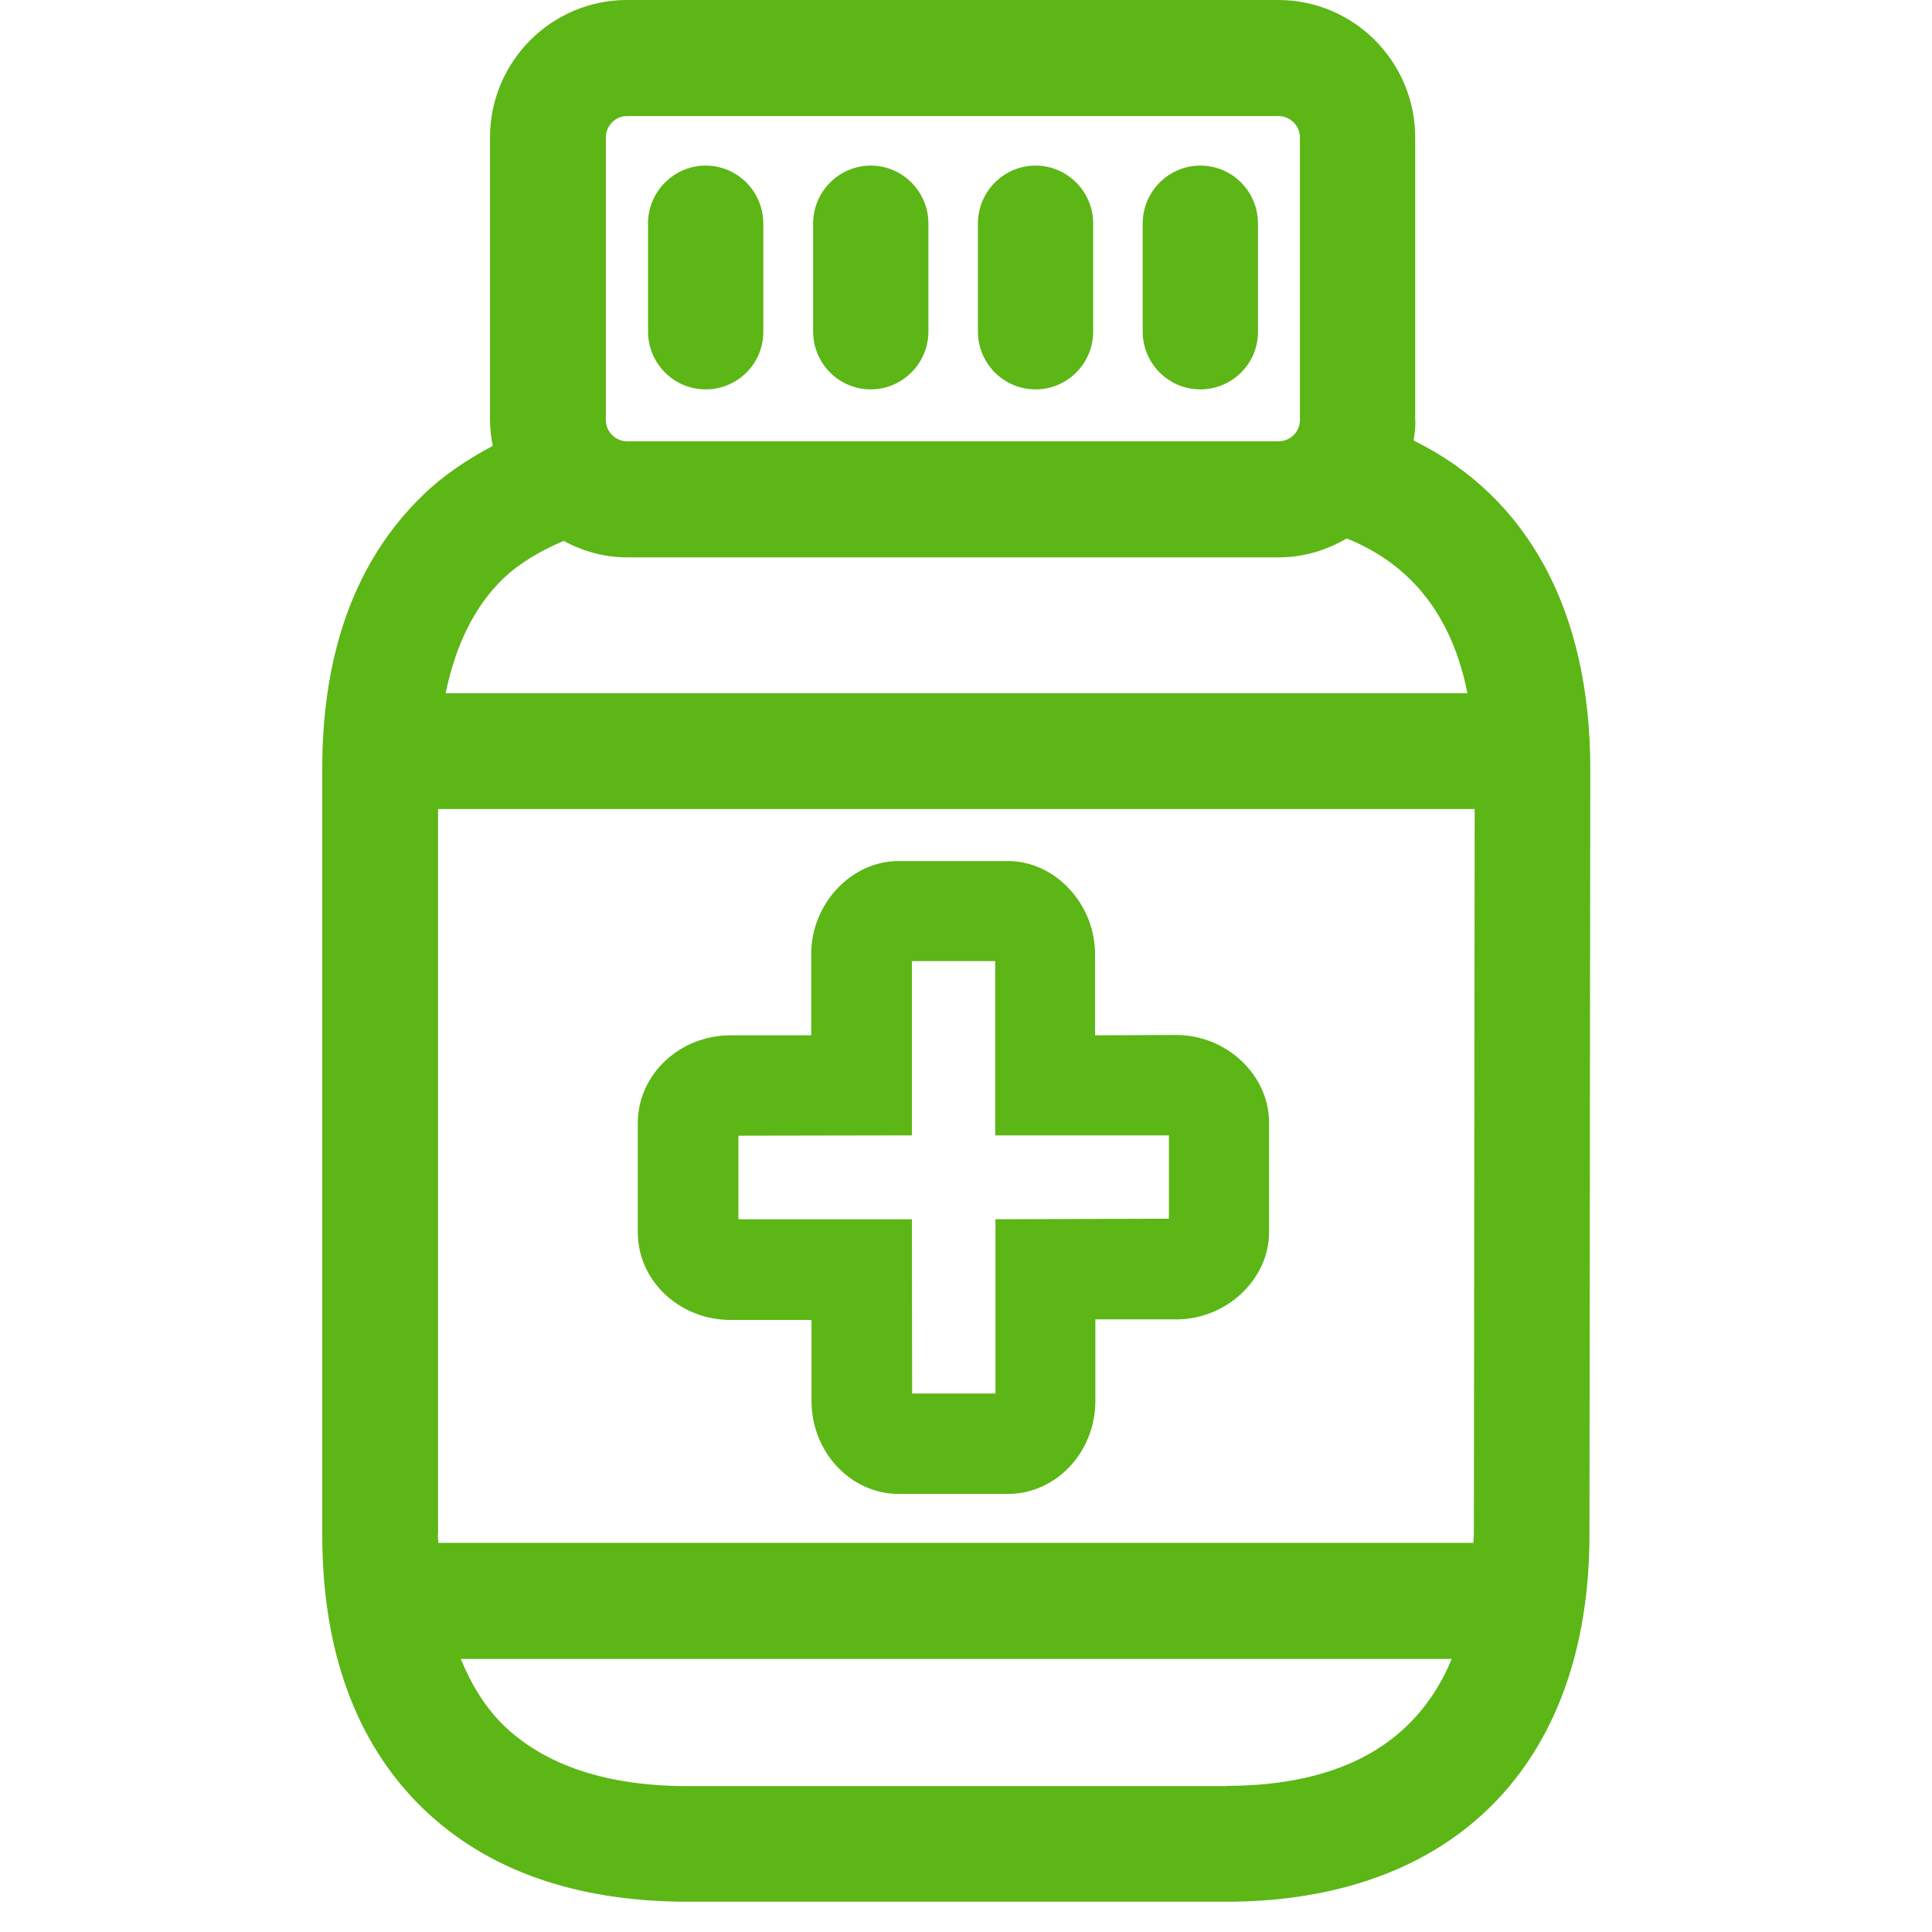 <?xml version="1.0" encoding="UTF-8"?>
<svg width="24px" height="24px" viewBox="0 0 24 24" version="1.1" xmlns="http://www.w3.org/2000/svg" xmlns:xlink="http://www.w3.org/1999/xlink">
    <title>2.Regular/Jarabe _2Regular</title>
    <g id="Symbols" stroke="none" stroke-width="1" fill="none" fill-rule="evenodd">
        <g id="2.Regular/Jarabe-_2Regular" fill="#5CB615" fill-rule="nonzero">
            <path d="M15.227,22.185 C16.672,22.185 17.603,21.647 18.034,20.608 L5.724,20.608 C5.855,20.928 6.027,21.207 6.252,21.429 C6.773,21.933 7.543,22.188 8.551,22.188 L15.227,22.188 L15.227,22.185 Z M7.526,1.708 L7.526,5.217 C7.526,5.365 7.647,5.482 7.792,5.482 L15.882,5.482 C16.03,5.482 16.148,5.365 16.148,5.217 L16.148,1.708 C16.148,1.56 16.027,1.442 15.882,1.442 L7.792,1.442 C7.647,1.439 7.526,1.56 7.526,1.708 Z M18.229,8.612 C18.04,7.657 17.536,7.012 16.729,6.689 C16.481,6.834 16.195,6.924 15.882,6.924 L7.792,6.924 C7.506,6.924 7.237,6.847 7.002,6.719 C6.719,6.84 6.461,6.988 6.252,7.187 C5.889,7.536 5.657,8.024 5.536,8.612 L18.229,8.612 Z M5.439,19.059 C5.439,19.096 5.445,19.129 5.445,19.166 L18.303,19.166 C18.303,19.129 18.309,19.096 18.309,19.059 L18.319,10.05 L5.442,10.05 L5.442,19.059 L5.439,19.059 Z M17.56,5.472 C18.982,6.171 19.755,7.593 19.755,9.55 L19.745,19.059 C19.745,21.916 18.054,23.624 15.227,23.624 L8.548,23.624 C7.156,23.624 6.047,23.234 5.25,22.461 C4.424,21.657 4.003,20.514 4.003,19.059 L4.003,9.55 C4.003,8.094 4.424,6.951 5.257,6.148 C5.509,5.903 5.805,5.708 6.121,5.539 C6.101,5.435 6.087,5.328 6.087,5.217 L6.087,1.708 C6.087,0.766 6.85,0 7.788,0 L15.879,0 C16.817,0 17.58,0.766 17.58,1.708 L17.58,5.217 C17.587,5.304 17.573,5.388 17.56,5.472 L17.56,5.472 Z M8.766,4.837 C8.37,4.837 8.05,4.514 8.05,4.118 L8.05,2.776 C8.05,2.38 8.373,2.057 8.766,2.057 C9.16,2.057 9.482,2.38 9.482,2.776 L9.482,4.118 C9.486,4.514 9.163,4.837 8.766,4.837 Z M10.817,4.837 C10.42,4.837 10.101,4.514 10.101,4.118 L10.101,2.776 C10.101,2.38 10.424,2.057 10.817,2.057 C11.21,2.057 11.533,2.38 11.533,2.776 L11.533,4.118 C11.533,4.514 11.21,4.837 10.817,4.837 Z M12.864,4.837 C12.467,4.837 12.148,4.514 12.148,4.118 L12.148,2.776 C12.148,2.38 12.471,2.057 12.864,2.057 C13.257,2.057 13.58,2.38 13.58,2.776 L13.58,4.118 C13.58,4.514 13.261,4.837 12.864,4.837 L12.864,4.837 Z M14.911,4.837 C14.514,4.837 14.195,4.514 14.195,4.118 L14.195,2.776 C14.195,2.38 14.518,2.057 14.911,2.057 C15.308,2.057 15.627,2.38 15.627,2.776 L15.627,4.118 C15.63,4.514 15.308,4.837 14.911,4.837 Z M14.521,15.139 L14.521,14.104 L12.363,14.104 L12.363,11.939 L11.328,11.939 L11.328,14.104 L9.173,14.108 L9.173,15.146 L11.328,15.146 L11.331,17.311 L12.366,17.311 L12.366,15.146 L14.521,15.139 L14.521,15.139 Z M14.612,12.857 C15.237,12.857 15.765,13.355 15.765,13.946 L15.765,15.304 C15.765,15.892 15.237,16.39 14.612,16.39 L13.607,16.39 L13.607,17.402 C13.607,18.04 13.119,18.558 12.521,18.558 L11.166,18.558 C10.568,18.558 10.081,18.04 10.081,17.402 L10.081,16.397 L9.076,16.397 C8.44,16.397 7.923,15.909 7.923,15.308 L7.923,13.95 C7.923,13.351 8.44,12.861 9.076,12.861 L10.077,12.861 L10.077,11.852 C10.077,11.227 10.575,10.696 11.163,10.696 L12.518,10.696 C13.106,10.696 13.603,11.227 13.603,11.852 L13.603,12.861 L14.612,12.857 L14.612,12.857 Z" id="Jarabe-_2Regular"></path>
        </g>
    </g>
</svg>